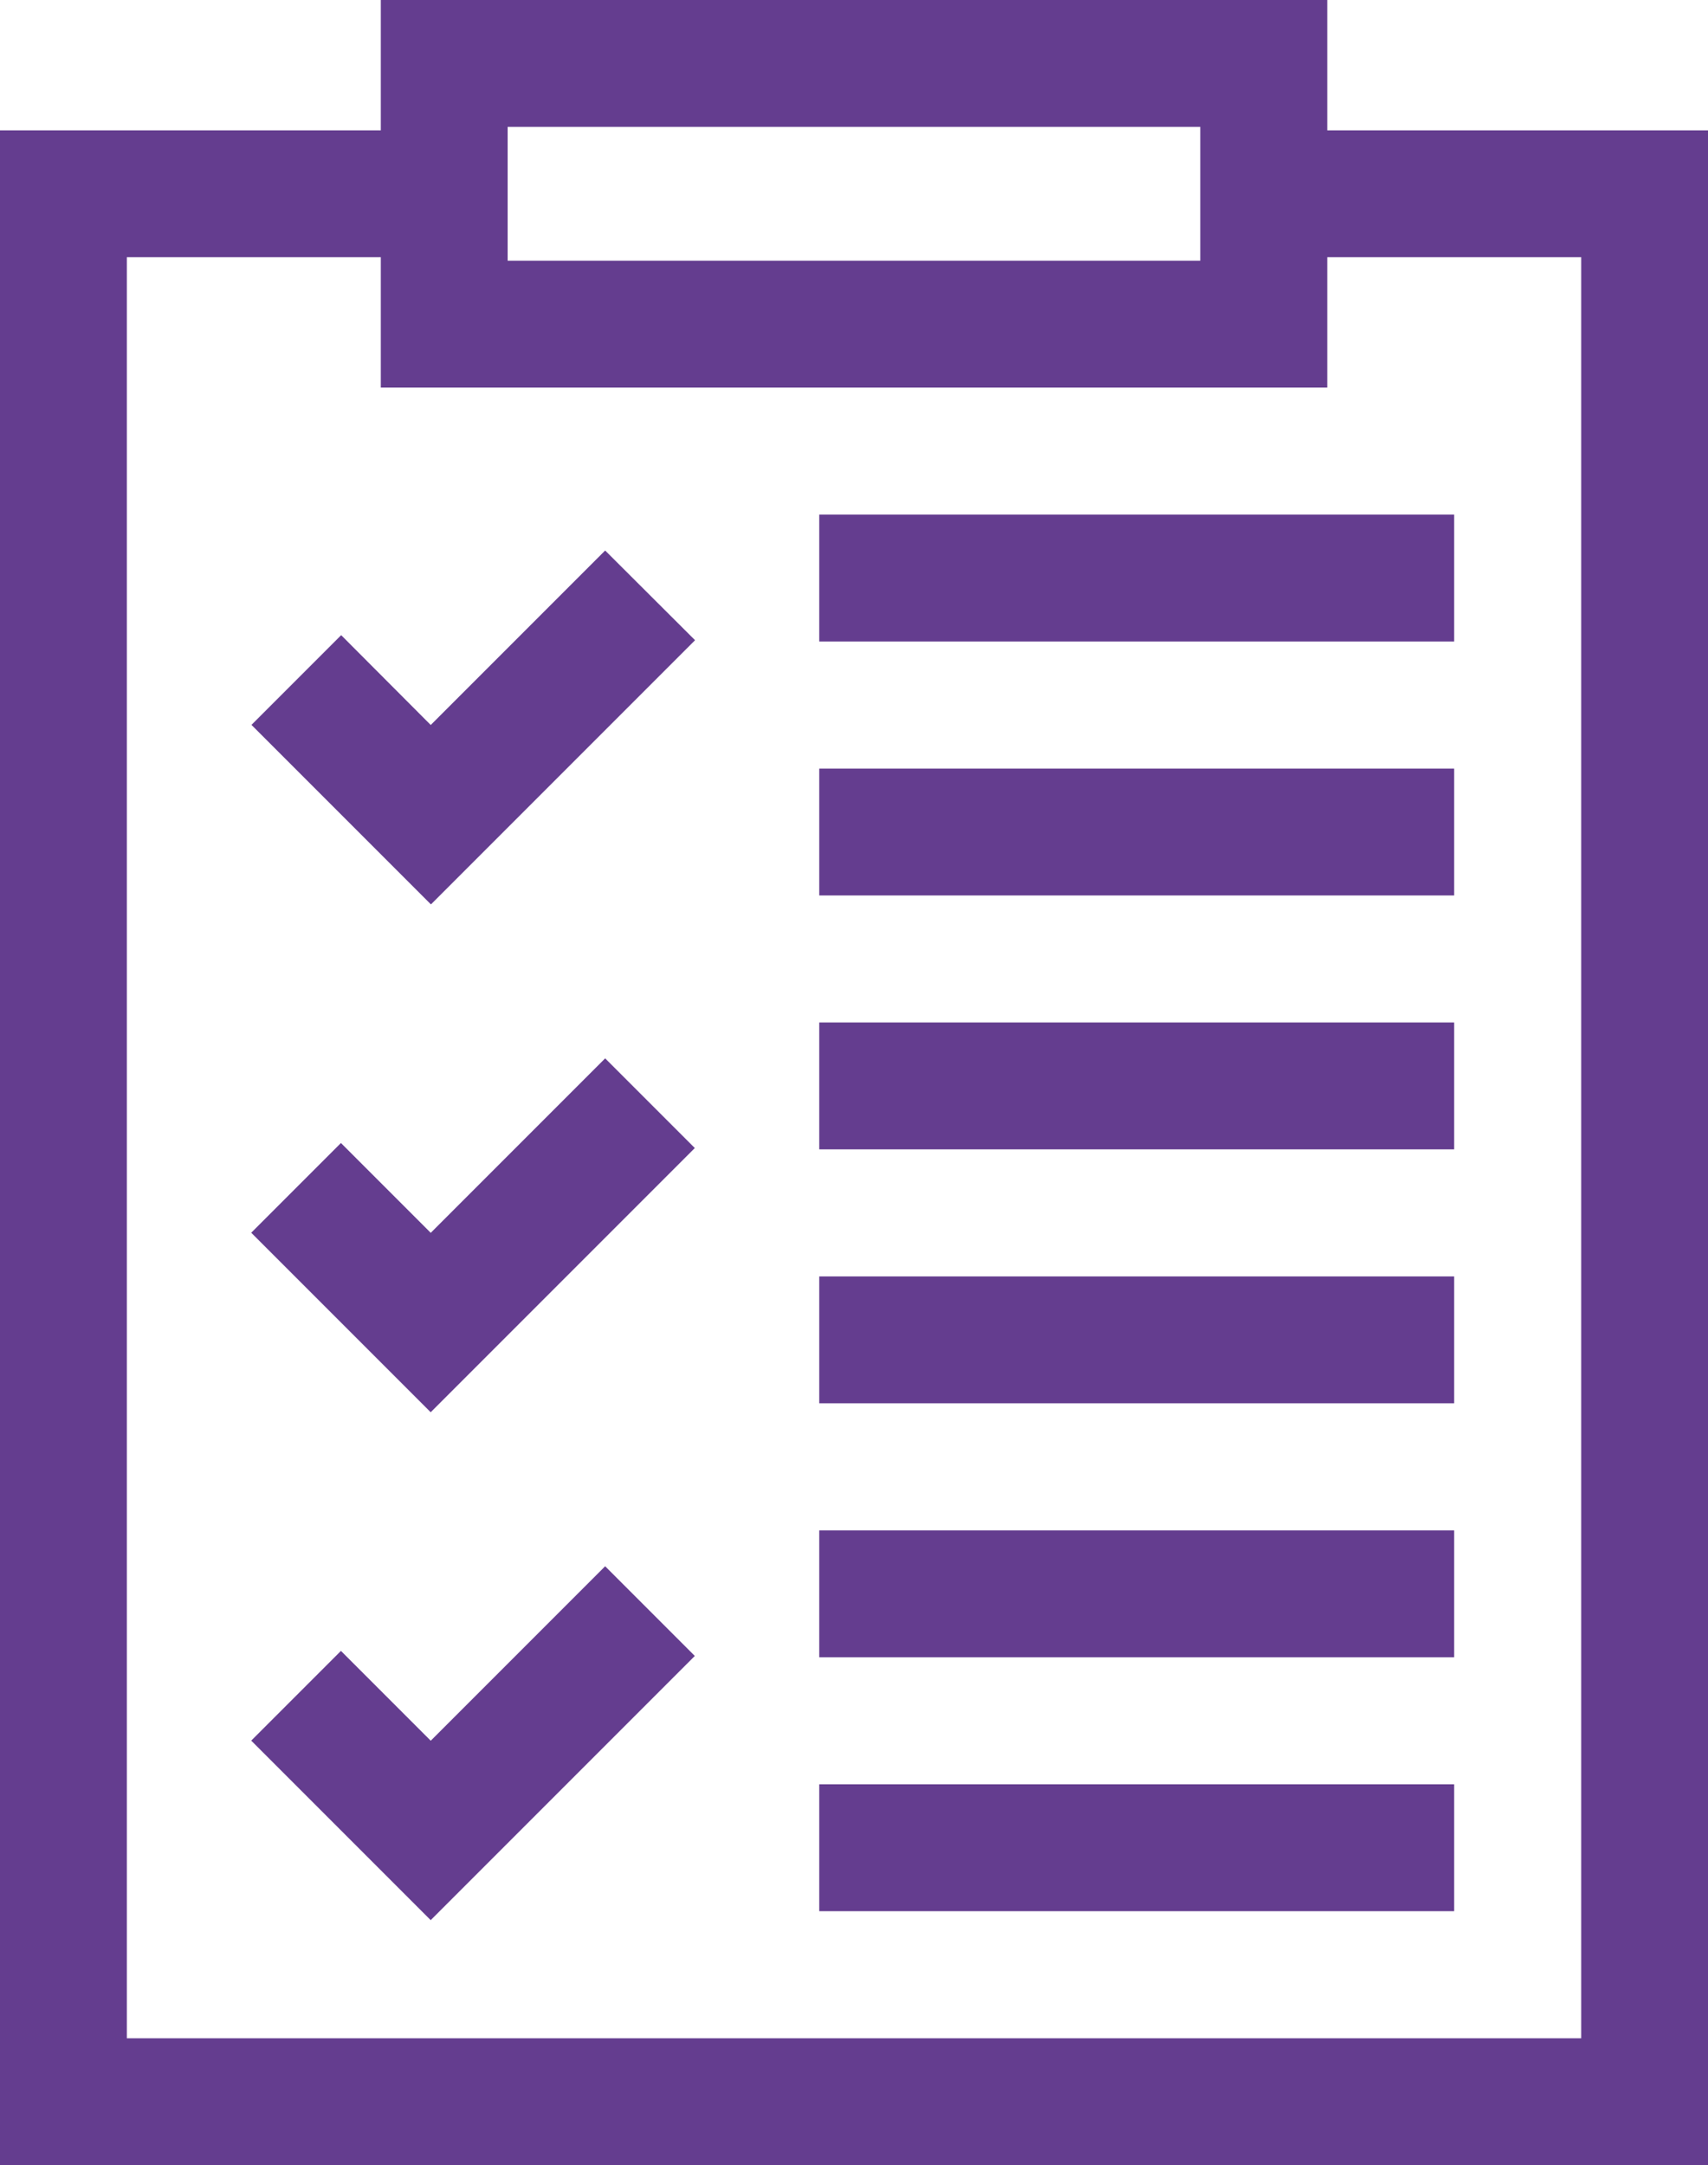 <svg xmlns="http://www.w3.org/2000/svg" width="35.509" height="45" viewBox="0 0 35.509 45">
  <g id="relatorio" transform="translate(-53.99)">
    <g id="Grupo_546" data-name="Grupo 546" transform="translate(59.214 11.442)">
      <g id="Grupo_545" data-name="Grupo 545" transform="translate(0)">
        <path id="Caminho_24747" data-name="Caminho 24747" d="M120.788,130.181l-3.626,3.626L115.3,131.94l-1.865,1.865,3.731,3.731,5.491-5.491Z" transform="translate(-113.431 -130.181)" fill="#643d8f"/>
      </g>
    </g>
    <g id="Grupo_548" data-name="Grupo 548" transform="translate(71.022 10.696)">
      <g id="Grupo_547" data-name="Grupo 547" transform="translate(0)">
        <rect id="Retângulo_471" data-name="Retângulo 471" width="13.2" height="2.637" fill="#643d8f"/>
      </g>
    </g>
    <g id="Grupo_550" data-name="Grupo 550" transform="translate(71.022 15.974)">
      <g id="Grupo_549" data-name="Grupo 549" transform="translate(0)">
        <rect id="Retângulo_472" data-name="Retângulo 472" width="13.2" height="2.637" fill="#643d8f"/>
      </g>
    </g>
    <g id="Grupo_552" data-name="Grupo 552" transform="translate(59.214 21.997)">
      <g id="Grupo_551" data-name="Grupo 551" transform="translate(0)">
        <path id="Caminho_24748" data-name="Caminho 24748" d="M120.788,250.282l-3.626,3.626-1.867-1.867-1.865,1.865,3.731,3.731,5.491-5.491Z" transform="translate(-113.431 -250.282)" fill="#643d8f"/>
      </g>
    </g>
    <g id="Grupo_554" data-name="Grupo 554" transform="translate(71.022 21.251)">
      <g id="Grupo_553" data-name="Grupo 553" transform="translate(0)">
        <rect id="Retângulo_473" data-name="Retângulo 473" width="13.2" height="2.637" fill="#643d8f"/>
      </g>
    </g>
    <g id="Grupo_556" data-name="Grupo 556" transform="translate(71.022 26.529)">
      <g id="Grupo_555" data-name="Grupo 555" transform="translate(0)">
        <rect id="Retângulo_474" data-name="Retângulo 474" width="13.2" height="2.637" fill="#643d8f"/>
      </g>
    </g>
    <g id="Grupo_558" data-name="Grupo 558" transform="translate(59.214 32.553)">
      <g id="Grupo_557" data-name="Grupo 557" transform="translate(0)">
        <path id="Caminho_24749" data-name="Caminho 24749" d="M120.788,370.384l-3.626,3.626-1.867-1.867-1.865,1.865,3.731,3.731,5.491-5.491Z" transform="translate(-113.431 -370.384)" fill="#643d8f"/>
      </g>
    </g>
    <g id="Grupo_560" data-name="Grupo 560" transform="translate(71.022 31.807)">
      <g id="Grupo_559" data-name="Grupo 559" transform="translate(0)">
        <rect id="Retângulo_475" data-name="Retângulo 475" width="13.2" height="2.637" fill="#643d8f"/>
      </g>
    </g>
    <g id="Grupo_562" data-name="Grupo 562" transform="translate(71.022 37.085)">
      <g id="Grupo_561" data-name="Grupo 561" transform="translate(0)">
        <rect id="Retângulo_476" data-name="Retângulo 476" width="13.2" height="2.637" fill="#643d8f"/>
      </g>
    </g>
    <g id="Grupo_564" data-name="Grupo 564" transform="translate(53.99)">
      <g id="Grupo_563" data-name="Grupo 563" transform="translate(0)">
        <path id="Caminho_24750" data-name="Caminho 24750" d="M81.583,2.709V0H61.907V2.709H53.99V45H89.5V2.709ZM64.544,2.637h14.4V5.418h-14.4ZM86.863,42.363H56.627V5.346h5.28V8.055H81.583V5.346h5.28V42.363Z" transform="translate(-53.99)" fill="#643d8f"/>
      </g>
    </g>
  </g>
</svg>
